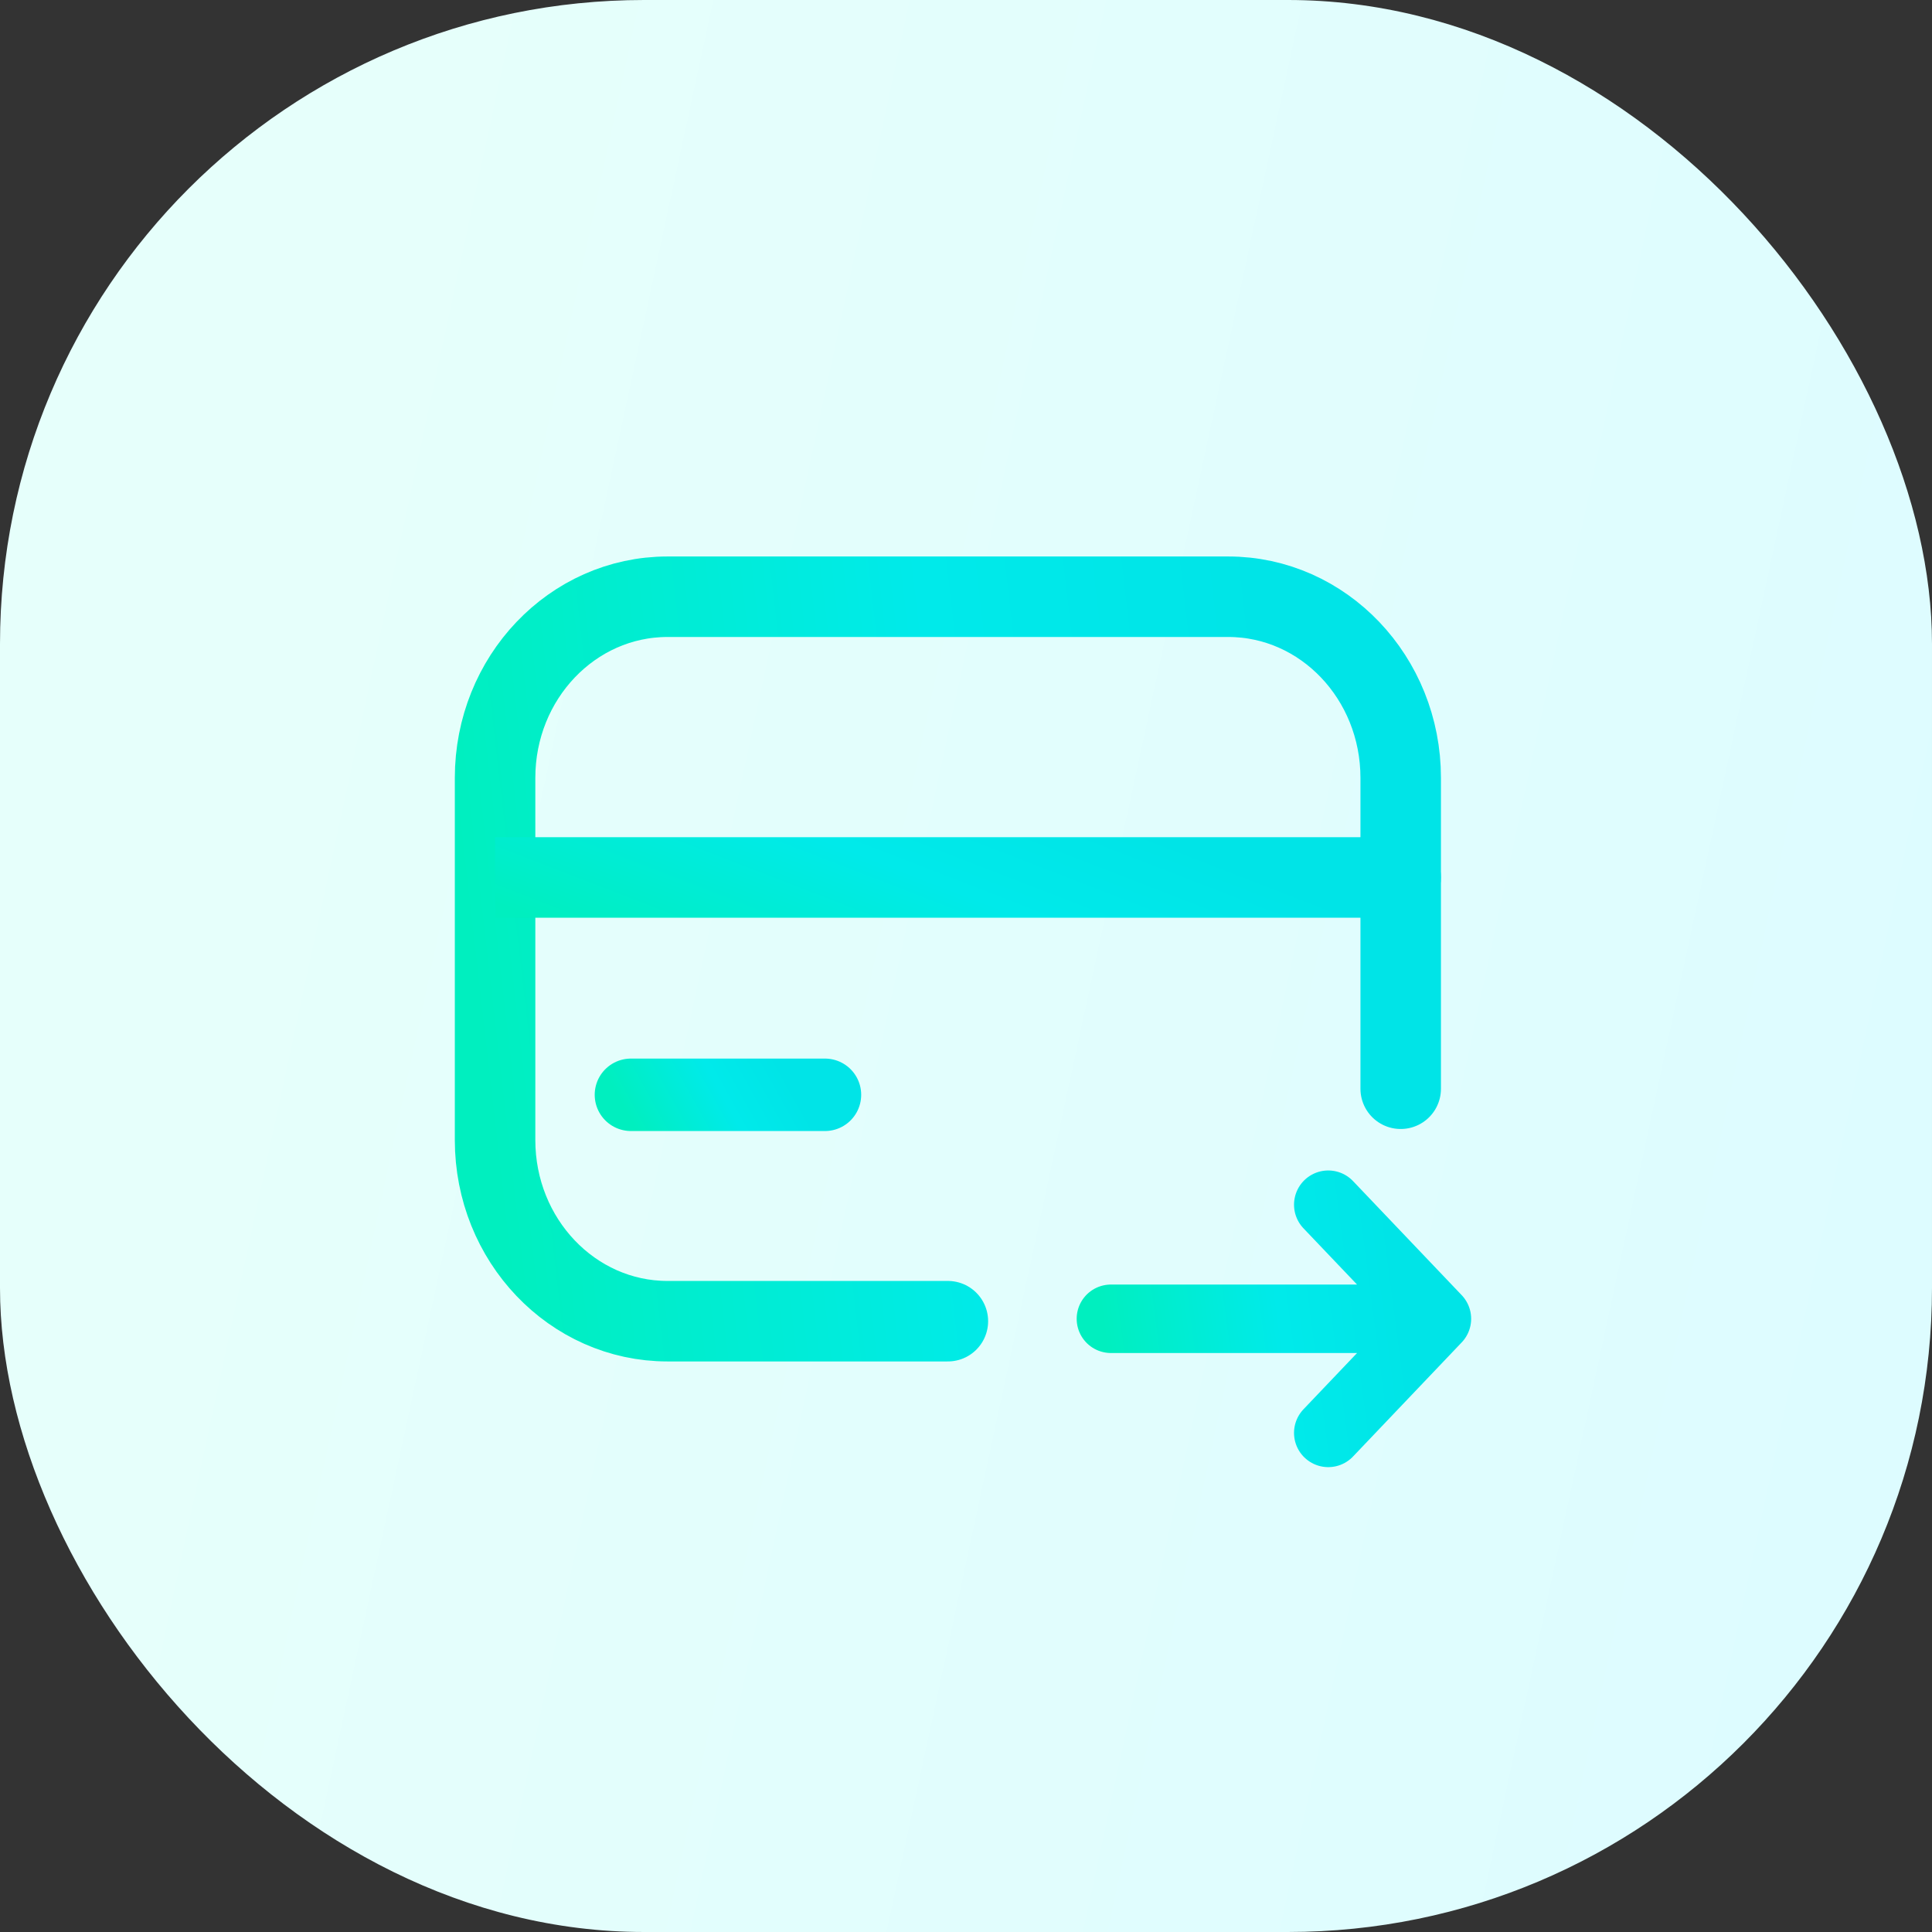 <svg width="60" height="60" viewBox="0 0 60 60" fill="none" xmlns="http://www.w3.org/2000/svg">
<rect x="0" y="0" width="60" height="60" fill="#333333" stroke="none"/>
<rect width="60" height="60" rx="20" fill="url(#paint0_linear_599_390)"/>
<path d="M29.437 41.031H20.732C17.773 41.031 15.375 38.513 15.375 35.406V24.157C15.375 21.05 17.773 18.532 20.732 18.532H38.143C41.101 18.532 43.5 21.05 43.5 24.157V33.812" stroke="url(#paint1_linear_599_390)" stroke-width="2.5" stroke-linecap="round"/>
<path d="M19.594 34H25.62" stroke="url(#paint2_linear_599_390)" stroke-width="2.25" stroke-linecap="round"/>
<path d="M43.5 28.5C44.19 28.5 44.75 27.94 44.75 27.25C44.75 26.56 44.19 26 43.5 26V28.5ZM15.375 27.25V28.5H43.5V27.25V26H15.375V27.25Z" fill="url(#paint3_linear_599_390)"/>
<path d="M44.625 40.956H34.5M44.625 40.956L41.25 37.413M44.625 40.956L41.25 44.5" stroke="url(#paint4_linear_599_390)" stroke-width="2.126" stroke-linecap="round" stroke-linejoin="round"/>
<defs>
<linearGradient id="paint0_linear_599_390" x1="13" y1="8.46143e-07" x2="65.473" y2="11.303" gradientUnits="userSpaceOnUse">
<stop stop-color="#E6FFFB"/>
<stop offset="1" stop-color="#DDFCFF"/>
</linearGradient>
<linearGradient id="paint1_linear_599_390" x1="9.672" y1="41.031" x2="50.996" y2="36.288" gradientUnits="userSpaceOnUse">
<stop offset="0.149" stop-color="#00EFBF"/>
<stop offset="0.514" stop-color="#00EAEA"/>
<stop offset="0.774" stop-color="#00E4E7"/>
</linearGradient>
<linearGradient id="paint2_linear_599_390" x1="18.372" y1="35" x2="25.24" y2="31.199" gradientUnits="userSpaceOnUse">
<stop offset="0.149" stop-color="#00EFBF"/>
<stop offset="0.514" stop-color="#00EAEA"/>
<stop offset="0.774" stop-color="#00E4E7"/>
</linearGradient>
<linearGradient id="paint3_linear_599_390" x1="9.672" y1="28.25" x2="15.13" y2="14.153" gradientUnits="userSpaceOnUse">
<stop offset="0.149" stop-color="#00EFBF"/>
<stop offset="0.514" stop-color="#00EAEA"/>
<stop offset="0.774" stop-color="#00E4E7"/>
</linearGradient>
<linearGradient id="paint4_linear_599_390" x1="32.447" y1="44.5" x2="47.264" y2="42.556" gradientUnits="userSpaceOnUse">
<stop offset="0.149" stop-color="#00EFBF"/>
<stop offset="0.514" stop-color="#00EAEA"/>
<stop offset="0.774" stop-color="#00E4E7"/>
</linearGradient>
</defs>
</svg>
